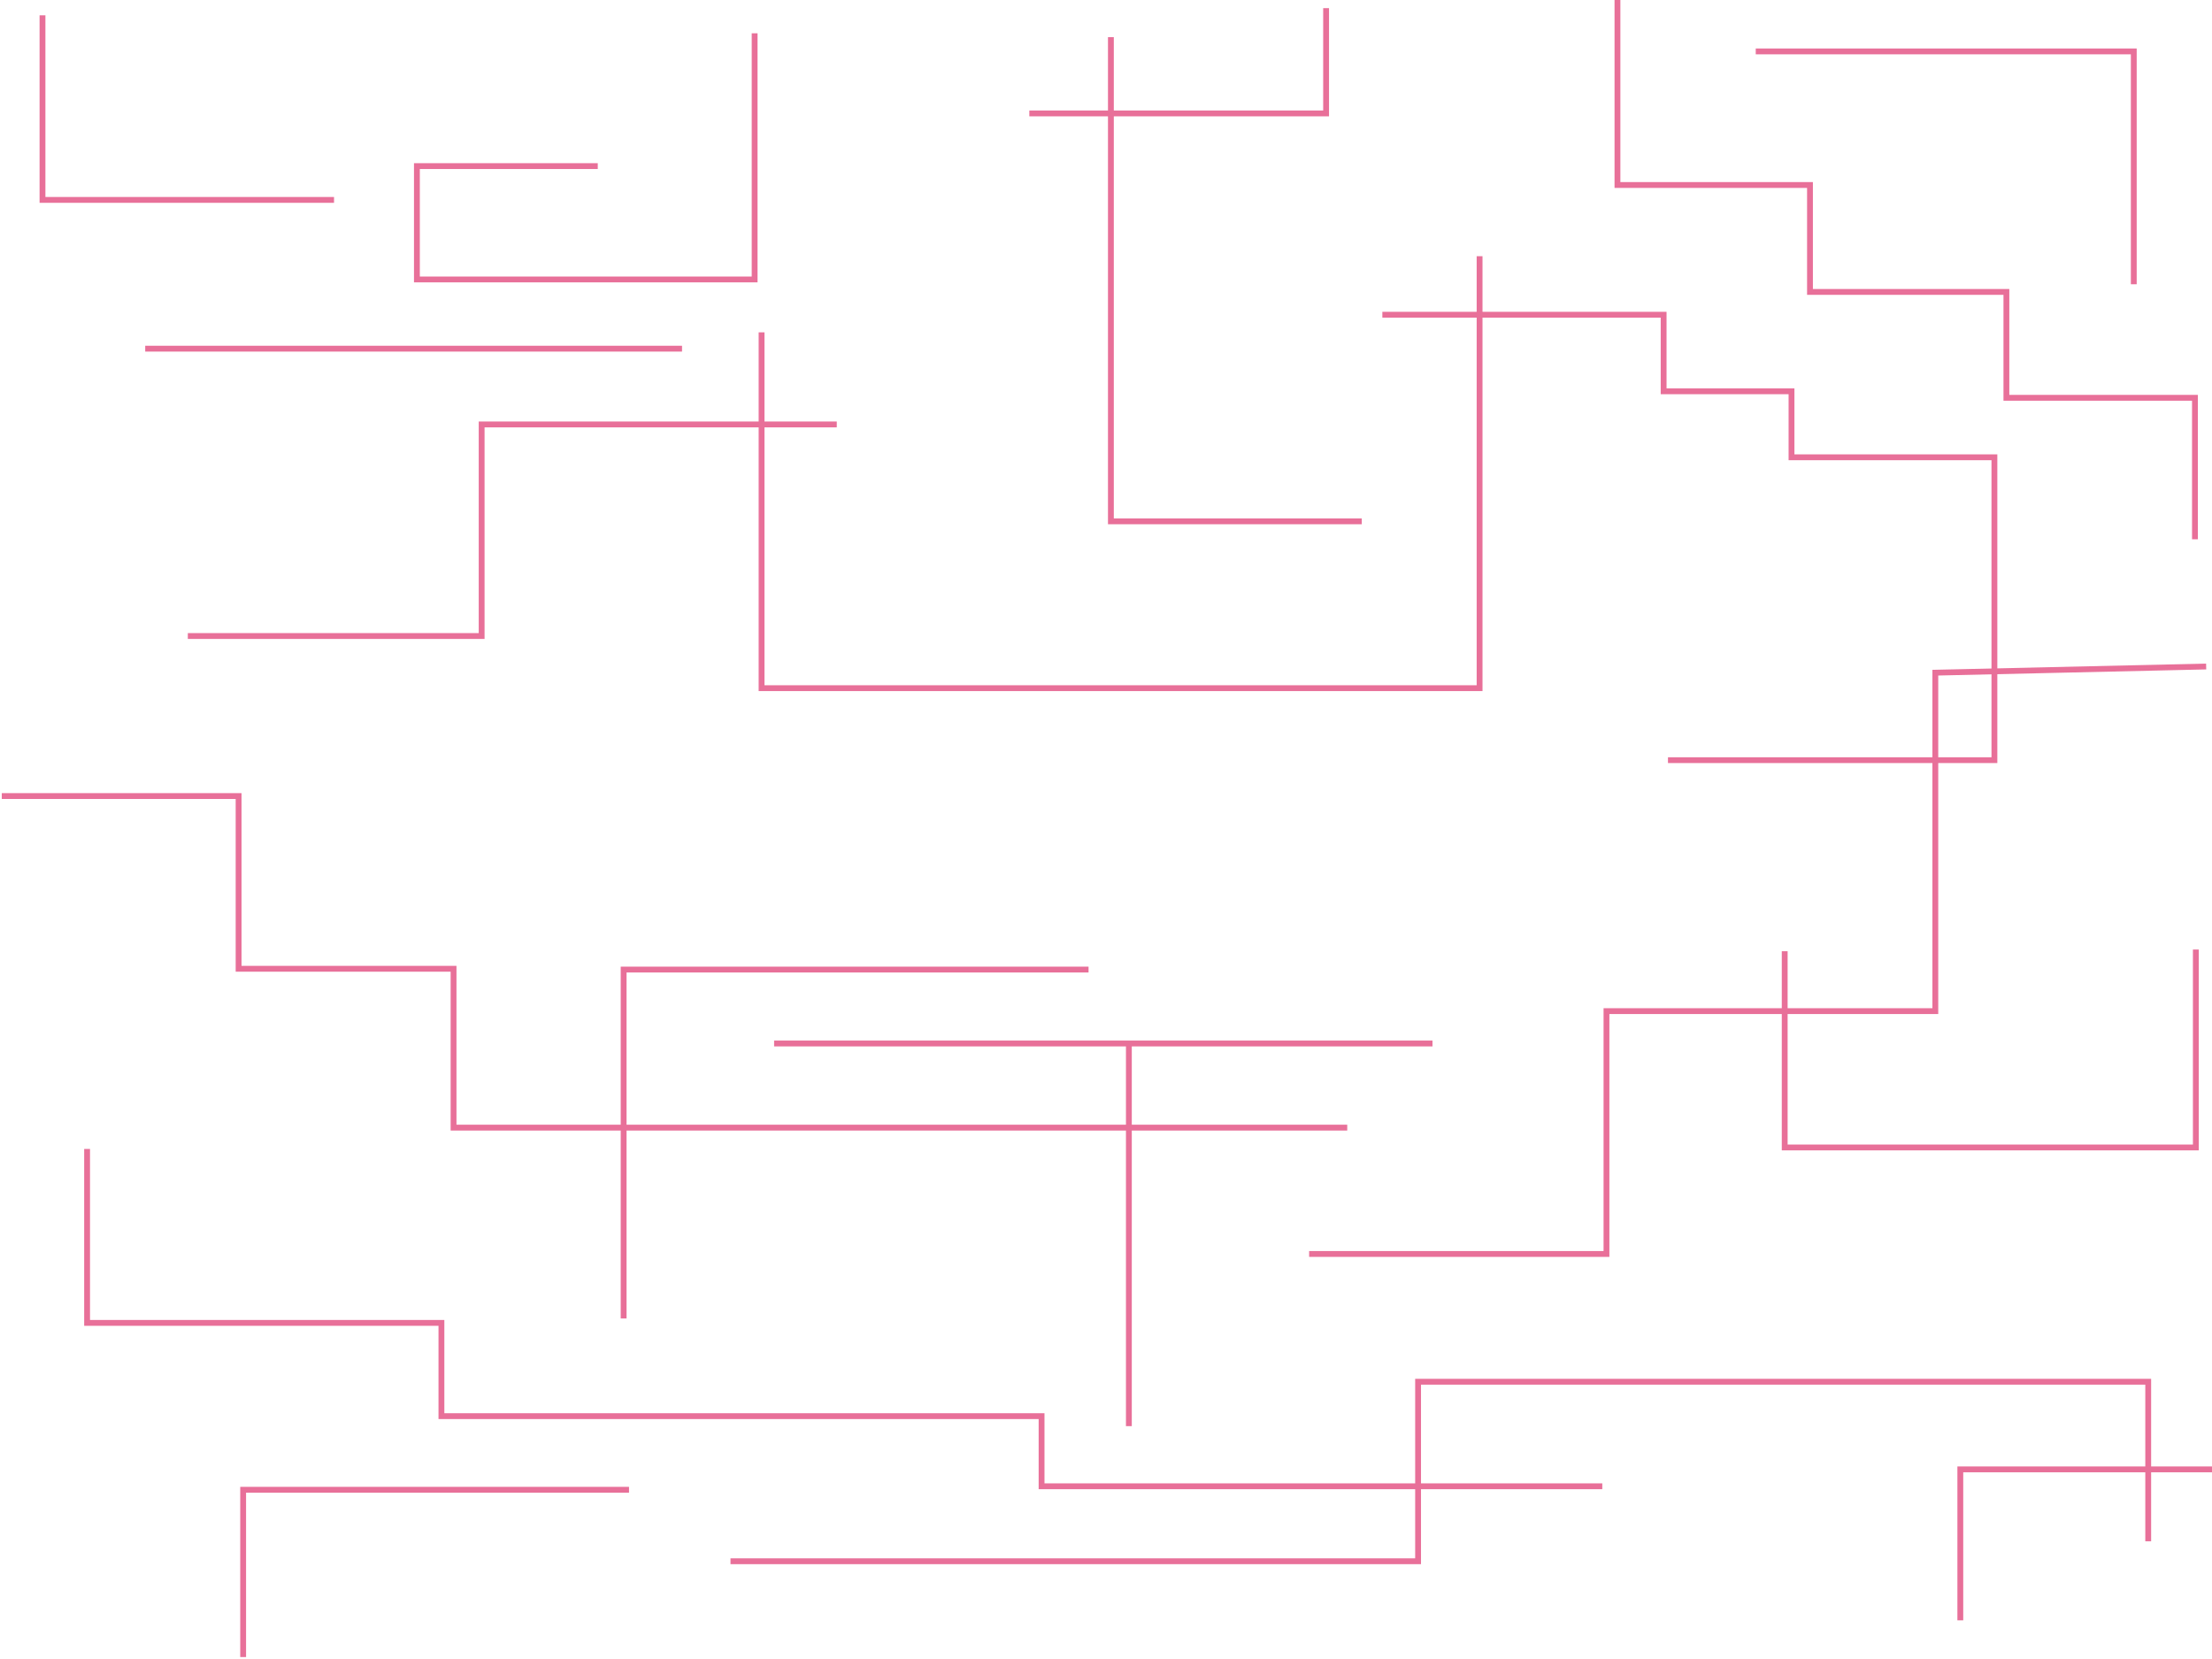 <?xml version="1.0" encoding="UTF-8" standalone="no"?>
<!-- Created with Inkscape (http://www.inkscape.org/) -->

<svg
   width="800"
   height="600"
   viewBox="0 0 211.667 158.75"
   version="1.1"
   id="svg1"
   inkscape:export-filename="logo.svg"
   inkscape:export-xdpi="96"
   inkscape:export-ydpi="96"
   inkscape:version="1.3.2 (091e20ef0f, 2023-11-25)"
   sodipodi:docname="background4.svg"
   xmlns:inkscape="http://www.inkscape.org/namespaces/inkscape"
   xmlns:sodipodi="http://sodipodi.sourceforge.net/DTD/sodipodi-0.dtd"
   xmlns="http://www.w3.org/2000/svg"
   xmlns:svg="http://www.w3.org/2000/svg">
  <sodipodi:namedview
     id="namedview1"
     pagecolor="#ffffff"
     bordercolor="#000000"
     borderopacity="0.25"
     inkscape:showpageshadow="2"
     inkscape:pageopacity="0.0"
     inkscape:pagecheckerboard="0"
     inkscape:deskcolor="#d1d1d1"
     inkscape:document-units="mm"
     showguides="true"
     inkscape:zoom="0.99906609"
     inkscape:cx="399.37298"
     inkscape:cy="311.79118"
     inkscape:window-width="1920"
     inkscape:window-height="1003"
     inkscape:window-x="0"
     inkscape:window-y="0"
     inkscape:window-maximized="1"
     inkscape:current-layer="layer1" />
  <defs
     id="defs1">
    <filter
       style="color-interpolation-filters:sRGB;"
       inkscape:label="Blur"
       id="filter55"
       x="-0.229"
       y="-0.24"
       width="1.444"
       height="1.523">
      <feGaussianBlur
         stdDeviation="4.498 5.224"
         result="fbSourceGraphic"
         id="feGaussianBlur55" />
      <feColorMatrix
         result="fbSourceGraphicAlpha"
         in="fbSourceGraphic"
         values="0 0 0 -1 0 0 0 0 -1 0 0 0 0 -1 0 0 0 0 1 0"
         id="feColorMatrix55" />
      <feGaussianBlur
         id="feGaussianBlur56"
         stdDeviation="4.498 5.224"
         result="blur"
         in="fbSourceGraphic" />
    </filter>
  </defs>
  <g
     inkscape:label="Layer 1"
     inkscape:groupmode="layer"
     id="layer1">
    <path
       style="fill:none;stroke:#e87099;stroke-width:0.558;stroke-dasharray:none"
       d="M 17.973,60.861 H 46.089 V 40.614 h 33.982"
       id="path1" />
    <path
       style="fill:none;stroke:#e87099;stroke-width:0.558;stroke-dasharray:none"
       d="M 72.875,31.802 V 65.85 H 141.582 V 24.516"
       id="path2" />
    <path
       style="fill:none;stroke:#e87099;stroke-width:0.558;stroke-dasharray:none"
       d="m 132.278,30.117 h 26.915 v 7.325 h 12.237 v 6.315 h 19.416 V 72.74 H 159.608"
       id="path3" />
    <path
       style="fill:none;stroke:#e87099;stroke-width:0.558;stroke-dasharray:none"
       d="m 211.108,63.778 -25.916,0.591 v 32.384 h -31.468 v 23.241 h -28.453"
       id="path4" />
    <path
       style="fill:none;stroke:#e87099;stroke-width:0.558;stroke-dasharray:none"
       d="M 0.17,76.175 H 22.832 v 16.527 h 20.569 v 15.201 h 85.516"
       id="path5" />
    <path
       style="fill:none;stroke:#e87099;stroke-width:0.558;stroke-dasharray:none"
       d="M 59.676,126.164 V 92.777 H 104.164"
       id="path6" />
    <path
       style="fill:none;stroke:#e87099;stroke-width:0.558;stroke-dasharray:none"
       d="M 108.022,136.468 V 99.851 H 74.075 137.075"
       id="path7" />
    <path
       style="fill:none;stroke:#e87099;stroke-width:0.558;stroke-dasharray:none"
       d="M 72.211,3.186 V 26.74 H 39.894 V 15.894 h 17.306"
       id="path8" />
    <path
       style="fill:none;stroke:#e87099;stroke-width:0.558;stroke-dasharray:none"
       d="M 13.896,33.364 H 65.264"
       id="path9" />
    <path
       style="fill:none;stroke:#e87099;stroke-width:0.558;stroke-dasharray:none"
       d="M 106.302,3.552 V 49.886 h 24.007"
       id="path10" />
    <path
       style="fill:none;stroke:#e87099;stroke-width:0.558;stroke-dasharray:none"
       d="M 154.775,-0.049 V 17.703 h 18.423 v 10.231 h 18.795 v 10.131 h 18.043 v 13.539"
       id="path11" />
    <path
       style="fill:none;stroke:#e87099;stroke-width:0.558;stroke-dasharray:none"
       d="M 210.121,90.861 V 109.8 H 170.779 V 91.023"
       id="path12" />
    <path
       style="fill:none;stroke:#e87099;stroke-width:0.558;stroke-dasharray:none"
       d="m 205.563,147.485 v -15.266 h -69.866 v 17.178 H 69.901"
       id="path13" />
    <path
       style="fill:none;stroke:#e87099;stroke-width:0.558;stroke-dasharray:none"
       d="m 8.334,109.943 v 16.645 H 42.24 v 8.923 h 57.428 v 6.711 h 53.655"
       id="path14" />
    <path
       style="fill:none;stroke:#e87099;stroke-width:0.558;stroke-dasharray:none"
       d="M 23.267,158.563 V 142.556 H 60.191"
       id="path15" />
    <path
       style="fill:none;stroke:#e87099;stroke-width:0.558;stroke-dasharray:none"
       d="M 4.066,1.465 V 19.129 h 27.897"
       id="path16" />
    <path
       style="fill:none;stroke:#e87099;stroke-width:0.558;stroke-dasharray:none"
       d="m 168.008,4.919 h 36.174 V 27.201"
       id="path17" />
    <path
       style="fill:none;stroke:#e87099;stroke-width:0.558;stroke-dasharray:none"
       d="M 98.497,10.853 H 126.895 V 0.779"
       id="path18" />
    <path
       style="fill:none;stroke:#e87099;stroke-width:0.558;stroke-dasharray:none"
       d="m 187.583,155.051 v -14.447 h 20.612 9.067"
       id="path19" />
  </g>
</svg>
